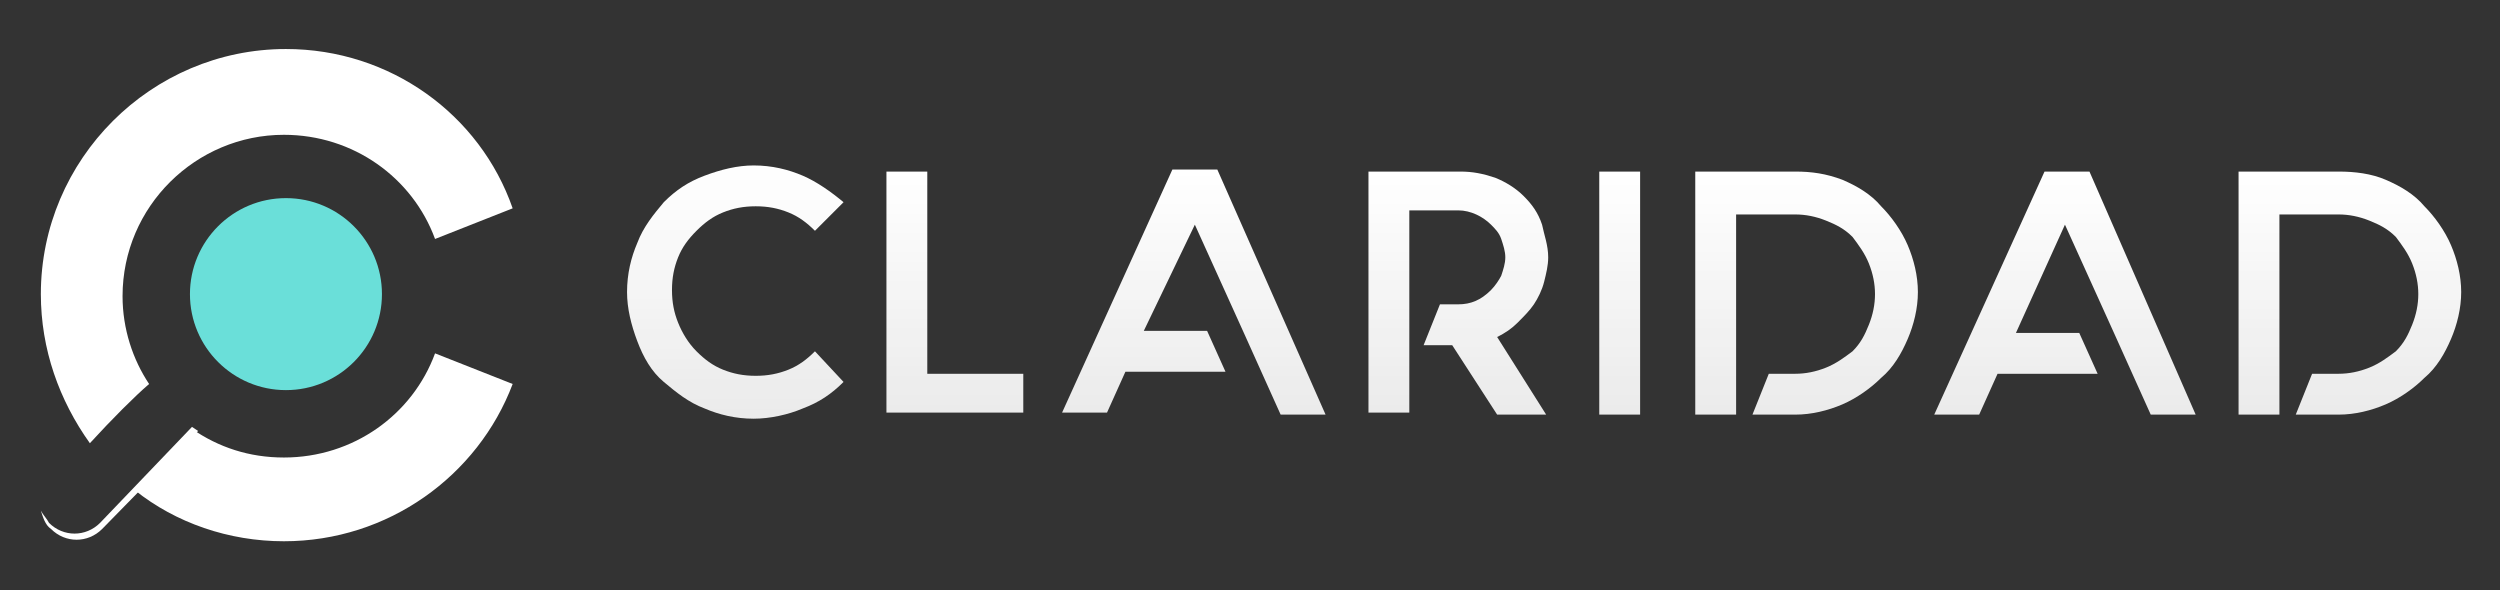 <?xml version="1.0" encoding="utf-8"?>
<!-- Generator: Adobe Illustrator 22.1.0, SVG Export Plug-In . SVG Version: 6.00 Build 0)  -->
<svg version="1.1" xmlns="http://www.w3.org/2000/svg" xmlns:xlink="http://www.w3.org/1999/xlink" x="0px" y="0px"
	 viewBox="0 0 122.4 28.9" style="enable-background:new 0 0 122.4 28.9;" xml:space="preserve">
<rect x="0" y="0" width="122.4" height="28.9" fill="#333333" stroke="none"/>
<style type="text/css">
	.st0{display:none;}
	.st1{fill:#EEEFF3;}
	.st2{fill:#40D2D6;}
	.st3{fill:#FFFFFF;}
	.st4{fill:url(#SVGID_1_);}
	.st5{opacity:0.1;clip-path:url(#SVGID_3_);}
	.st6{fill:url(#SVGID_4_);}
	.st7{fill:url(#SVGID_5_);}
	.st8{fill:url(#SVGID_6_);}
	.st9{opacity:0.5;fill:url(#SVGID_7_);}
	.st10{fill:url(#SVGID_8_);}
	.st11{fill:url(#SVGID_9_);}
	.st12{fill:url(#SVGID_10_);}
	.st13{fill:url(#SVGID_11_);}
	.st14{fill:url(#SVGID_12_);}
	.st15{fill:url(#SVGID_13_);}
	.st16{fill:url(#SVGID_14_);}
	.st17{fill:url(#SVGID_15_);}
	.st18{fill:#6ADFD9;}
	.st19{opacity:0.55;}
	.st20{opacity:0.74;}
	.st21{fill:none;stroke:#808080;stroke-width:0.25;stroke-miterlimit:10;}
	.st22{fill:#40D2D6;stroke:#40D2D6;stroke-width:0.5;stroke-miterlimit:10;}
	.st23{fill:#5E77FF;}
	.st24{fill:url(#SVGID_16_);}
	.st25{fill:url(#SVGID_17_);}
	.st26{fill:url(#SVGID_18_);}
	.st27{fill:url(#SVGID_19_);}
	.st28{fill:url(#SVGID_20_);}
	.st29{fill:url(#SVGID_21_);}
	.st30{fill:url(#SVGID_22_);}
	.st31{fill:url(#SVGID_23_);}
	.st32{opacity:0.74;fill:url(#SVGID_24_);}
	.st33{fill:url(#SVGID_25_);}
	.st34{fill:url(#SVGID_26_);}
	.st35{fill:url(#SVGID_27_);}
	.st36{fill:url(#SVGID_28_);}
	.st37{fill:url(#SVGID_29_);}
	.st38{fill:url(#SVGID_30_);}
	.st39{fill:url(#SVGID_31_);}
	.st40{fill:url(#SVGID_32_);}
	.st41{opacity:0.1;}
	.st42{opacity:0.5;fill:url(#SVGID_33_);}
	.st43{opacity:0.5;fill:url(#SVGID_34_);}
	.st44{fill:#6B7984;}
	.st45{fill:#3F3F3F;}
	.st46{fill:#F2F2F2;}
	.st47{fill:url(#SVGID_35_);}
	.st48{fill:url(#SVGID_36_);}
	.st49{fill:url(#SVGID_37_);}
	.st50{fill:url(#SVGID_38_);}
	.st51{fill:url(#SVGID_39_);}
	.st52{fill:url(#SVGID_40_);}
	.st53{fill:url(#SVGID_41_);}
	.st54{fill:url(#SVGID_42_);}
	.st55{fill:#758FF9;}
	.st56{fill:none;stroke:#F2F2F2;stroke-width:0.25;stroke-miterlimit:10;}
	.st57{fill:#F2F2F2;stroke:#F2F2F2;stroke-width:0.75;stroke-miterlimit:10;}
	.st58{fill:#F7F8FA;}
	.st59{display:none;fill:#F7F8FA;}
	.st60{opacity:0.2;fill:#ABB6CA;}
	.st61{fill:#5F5FFF;}
	.st62{fill:#8FA2F2;}
	.st63{fill:#6969F7;}
	.st64{fill:none;stroke:#5E77FF;stroke-miterlimit:10;}
	.st65{fill:none;stroke:#40D2D6;stroke-miterlimit:10;}
	.st66{fill:none;stroke:#9669D6;stroke-miterlimit:10;}
	.st67{fill:#ABB6CA;}
	.st68{fill:none;stroke:#000000;stroke-miterlimit:10;}
	.st69{stroke:#000000;stroke-width:0.75;stroke-miterlimit:10;}
	.st70{fill:#333333;}
	.st71{fill:#40D2D6;stroke:#40D2D6;stroke-width:2;stroke-miterlimit:10;}
	.st72{fill:#EDEDED;}
	.st73{fill:#D6D7D8;}
	.st74{fill:#414242;}
	.st75{fill:#7388F6;}
	.st76{fill:none;stroke:#A7B4FF;stroke-miterlimit:10;}
	.st77{fill:#A7B4FF;}
	.st78{fill:#9669D6;}
	.st79{fill:#857ED6;}
	.st80{fill:#9CD3D1;}
	.st81{fill:#2FA5B2;}
	.st82{fill:#653FC4;}
	.st83{fill:#BAC3D1;}
	.st84{fill:#6C61FF;}
	.st85{fill:#889AFB;}
	.st86{fill:#2FC6F3;}
	.st87{fill:#B3BDF8;}
	.st88{fill:none;stroke:url(#SVGID_43_);stroke-width:2;stroke-miterlimit:10;}
	.st89{fill:#1D1D1B;}
	.st90{fill:#C6C6C5;}
	.st91{fill:#E20613;}
	.st92{fill:none;}
	.st93{opacity:0.85;}
	.st94{fill:#ECEDF1;stroke:#FFFFFF;stroke-width:0.5;stroke-miterlimit:10;}
	.st95{fill:none;stroke:#FFFFFF;stroke-width:2;stroke-miterlimit:10;}
	.st96{fill:url(#SVGID_44_);}
	.st97{opacity:0.7;}
	.st98{fill:#8293A2;}
	.st99{fill:none;stroke:#6ADFD9;stroke-miterlimit:10;}
	.st100{fill:url(#SVGID_45_);}
	.st101{fill:url(#SVGID_46_);}
	.st102{fill-rule:evenodd;clip-rule:evenodd;fill:#324A5E;}
	.st103{fill-rule:evenodd;clip-rule:evenodd;fill:#F9B54C;}
	.st104{fill-rule:evenodd;clip-rule:evenodd;fill:#FFD05B;}
	.st105{fill-rule:evenodd;clip-rule:evenodd;fill:#FEE187;}
	.st106{fill-rule:evenodd;clip-rule:evenodd;fill:#E6E9EE;}
	.st107{fill-rule:evenodd;clip-rule:evenodd;fill:#BA7958;}
	.st108{fill-rule:evenodd;clip-rule:evenodd;fill:#FEFEFE;}
	.st109{opacity:0.15;fill:#A7B4FF;}
	.st110{opacity:0.34;fill:#ECEDF1;}
	.st111{opacity:0.55;fill:#5E77FF;}
	.st112{fill:#5B6271;}
	.st113{opacity:0.15;fill:#40D2D6;}
	.st114{opacity:0.55;fill:#40D2D6;}
	.st115{clip-path:url(#SVGID_48_);}
	.st116{clip-path:url(#SVGID_48_);fill:#F2F2F2;stroke:#F2F2F2;stroke-width:0.75;stroke-miterlimit:10;}
	.st117{opacity:0.15;clip-path:url(#SVGID_48_);fill:#A7B4FF;}
	.st118{opacity:0.34;clip-path:url(#SVGID_48_);fill:#ECEDF1;}
	.st119{opacity:0.55;clip-path:url(#SVGID_48_);fill:#5E77FF;}
	.st120{clip-path:url(#SVGID_48_);fill:#5B6271;}
	.st121{clip-path:url(#SVGID_48_);fill:#A7B4FF;}
	.st122{fill-rule:evenodd;clip-rule:evenodd;fill:#84DBFF;}
	.st123{fill-rule:evenodd;clip-rule:evenodd;fill:#233540;}
	.st124{fill-rule:evenodd;clip-rule:evenodd;fill:#FF7058;}
	.st125{fill-rule:evenodd;clip-rule:evenodd;fill:#4CDBC4;}
	.st126{fill-rule:evenodd;clip-rule:evenodd;fill:#FFFFFF;}
	.st127{fill-rule:evenodd;clip-rule:evenodd;fill:#ECF0F1;}
	.st128{fill-rule:evenodd;clip-rule:evenodd;fill:#DFE1E3;}
	.st129{fill-rule:evenodd;clip-rule:evenodd;fill:#F1543F;}
	.st130{fill-rule:evenodd;clip-rule:evenodd;fill:#FD8469;}
	.st131{fill-rule:evenodd;clip-rule:evenodd;fill:#CED5E0;}
	.st132{fill-rule:evenodd;clip-rule:evenodd;fill:#D0D2D4;}
	.st133{fill:none;stroke:#5B6271;stroke-width:0.25;stroke-miterlimit:10;}
	.st134{clip-path:url(#SVGID_50_);}
	.st135{clip-path:url(#SVGID_50_);fill:#F2F2F2;stroke:#F2F2F2;stroke-width:0.75;stroke-miterlimit:10;}
	.st136{opacity:0.15;clip-path:url(#SVGID_50_);fill:#A7B4FF;}
	.st137{opacity:0.34;clip-path:url(#SVGID_50_);fill:#ECEDF1;}
	.st138{opacity:0.55;clip-path:url(#SVGID_50_);fill:#5E77FF;}
	.st139{clip-path:url(#SVGID_50_);fill:#5B6271;}
	.st140{clip-path:url(#SVGID_50_);fill:#A7B4FF;}
	.st141{fill-rule:evenodd;clip-rule:evenodd;fill:#90DFAA;}
	.st142{fill-rule:evenodd;clip-rule:evenodd;fill:#221F20;}
	.st143{fill-rule:evenodd;clip-rule:evenodd;fill:#F0B97D;}
	.st144{fill-rule:evenodd;clip-rule:evenodd;fill:#FED198;}
	.st145{fill-rule:evenodd;clip-rule:evenodd;fill:#E26868;}
	.st146{fill-rule:evenodd;clip-rule:evenodd;fill:#45A5AE;}
	.st147{fill-rule:evenodd;clip-rule:evenodd;fill:#699791;}
	.st148{fill-rule:evenodd;clip-rule:evenodd;fill:#9669D6;}
	.st149{fill-rule:evenodd;clip-rule:evenodd;fill:#FDDCCC;}
	.st150{fill-rule:evenodd;clip-rule:evenodd;fill:#333333;}
	.st151{fill-rule:evenodd;clip-rule:evenodd;fill:#E5E6E7;}
	.st152{fill-rule:evenodd;clip-rule:evenodd;fill:#191819;}
	.st153{fill-rule:evenodd;clip-rule:evenodd;fill:#28A7DF;}
	.st154{fill-rule:evenodd;clip-rule:evenodd;fill:#8FA7AF;}
	.st155{fill-rule:evenodd;clip-rule:evenodd;fill:#1C96CC;}
	.st156{fill-rule:evenodd;clip-rule:evenodd;fill:#1F120E;}
	.st157{fill-rule:evenodd;clip-rule:evenodd;fill:#FBB03B;}
	.st158{opacity:0.25;fill:#5E77FF;}
	.st159{fill:url(#SVGID_51_);}
	.st160{fill:url(#SVGID_52_);}
	.st161{fill:url(#SVGID_53_);}
	.st162{fill:url(#SVGID_54_);}
	.st163{fill:url(#SVGID_55_);}
	.st164{fill:url(#SVGID_56_);}
	.st165{fill:url(#SVGID_57_);}
	.st166{fill:url(#SVGID_58_);}
	.st167{fill:url(#SVGID_59_);}
	.st168{fill:url(#SVGID_60_);}
	.st169{fill:url(#SVGID_61_);}
	.st170{fill:url(#SVGID_62_);}
	.st171{fill:url(#SVGID_63_);}
	.st172{fill:url(#SVGID_64_);}
	.st173{fill:url(#SVGID_65_);}
	.st174{fill:url(#SVGID_66_);}
	.st175{fill:url(#SVGID_67_);}
	.st176{fill:url(#SVGID_68_);}
	.st177{fill:url(#SVGID_69_);}
	.st178{fill:url(#SVGID_70_);}
	.st179{fill:url(#SVGID_71_);}
	.st180{fill:url(#SVGID_72_);}
	.st181{fill:url(#SVGID_73_);}
	.st182{fill:url(#SVGID_74_);}
	.st183{fill:url(#SVGID_75_);}
	.st184{fill:#20E0EF;}
	.st185{fill:#3FACF7;}
	.st186{fill:#4E91FB;}
	.st187{fill:#A27CDA;}
	.st188{fill:#AF8FDE;}
	.st189{fill:#BBA2E2;}
	.st190{fill:#C7B4E5;}
	.st191{fill:#D3C7E9;}
	.st192{fill:#E0DAED;}
	.st193{fill:#ECEDF1;}
	.st194{fill:#8E6BDC;}
	.st195{fill:#866DE2;}
	.st196{fill:#7E6FE8;}
	.st197{fill:#7671ED;}
	.st198{fill:#6E73F3;}
	.st199{fill:#6675F9;}
	.st200{fill:#7389FD;}
	.st201{fill:#9DACF9;}
	.st202{fill:#C8CFF6;}
	.st203{fill:#DDE0F4;}
	.st204{fill:url(#SVGID_76_);}
	.st205{fill:url(#SVGID_77_);}
	.st206{fill:url(#SVGID_78_);}
	.st207{fill:url(#SVGID_79_);}
	.st208{fill:url(#SVGID_80_);}
	.st209{fill:url(#SVGID_81_);}
	.st210{fill:url(#SVGID_82_);}
	.st211{fill:url(#SVGID_83_);}
	.st212{fill:url(#SVGID_84_);}
	.st213{opacity:0.1;clip-path:url(#SVGID_86_);}
	.st214{fill:url(#SVGID_87_);}
	.st215{fill:url(#SVGID_88_);}
	.st216{fill:url(#SVGID_89_);}
	.st217{opacity:0.1;clip-path:url(#SVGID_91_);}
	.st218{fill:url(#SVGID_92_);}
	.st219{fill:url(#SVGID_93_);}
	.st220{fill:url(#SVGID_94_);}
	.st221{fill:none;stroke:#9AD9ED;stroke-miterlimit:10;}
	.st222{fill:none;stroke:#F2F2F2;stroke-miterlimit:10;}
	.st223{fill:#7ADDE2;}
	.st224{fill:#859BF9;}
	.st225{fill:#9B94F2;}
	.st226{fill:#AAB8E5;}
	.st227{fill:#B5E2E1;}
	.st228{opacity:0.87;}
	.st229{fill:none;stroke:#FFFFFF;stroke-width:0.5;stroke-miterlimit:10;}
	.st230{fill:url(#SVGID_95_);}
	.st231{opacity:0.29;fill:#C7D0FF;}
	.st232{fill:url(#SVGID_96_);}
	.st233{fill:url(#SVGID_97_);}
	.st234{fill:url(#SVGID_98_);}
	.st235{fill:url(#SVGID_99_);}
	.st236{fill:url(#SVGID_100_);}
	.st237{fill:url(#SVGID_101_);}
	.st238{fill:url(#SVGID_102_);}
	.st239{fill:url(#SVGID_103_);}
	.st240{fill:url(#SVGID_104_);}
	.st241{fill:url(#SVGID_105_);}
	.st242{fill:url(#SVGID_106_);}
	.st243{fill:url(#SVGID_107_);}
	.st244{fill:#4D4D4D;}
	.st245{fill:#5E77FF;stroke:#5E77FF;stroke-miterlimit:10;}
	.st246{fill:#E6E6E6;}
	.st247{fill:#29E1B1;}
	.st248{fill:#E8BB4A;}
	.st249{fill:#C1272D;}
</style>
<g id="Capa_2" class="st0">
</g>
<g id="Capa_3">
</g>
<g id="Capa_1">
	<g>
		<g>
			<linearGradient id="SVGID_1_" gradientUnits="userSpaceOnUse" x1="35.992" y1="20.507" x2="35.992" y2="8.104">
				<stop  offset="0" style="stop-color:#FFFFFF;stop-opacity:0.9"/>
				<stop  offset="0.141" style="stop-color:#FFFFFF;stop-opacity:0.914"/>
				<stop  offset="1" style="stop-color:#FFFFFF"/>
			</linearGradient>
			<path class="st4" d="M41.3,18.7c-0.6,0.6-1.2,1-2,1.3c-0.7,0.3-1.6,0.5-2.4,0.5c-0.9,0-1.7-0.2-2.4-0.5c-0.8-0.3-1.4-0.8-2-1.3
				s-1-1.2-1.3-2c-0.3-0.8-0.5-1.6-0.5-2.4c0-0.9,0.2-1.7,0.5-2.4c0.3-0.8,0.8-1.4,1.3-2c0.6-0.6,1.2-1,2-1.3
				c0.8-0.3,1.6-0.5,2.4-0.5c0.9,0,1.7,0.2,2.4,0.5c0.7,0.3,1.4,0.8,2,1.3l-1.4,1.4c-0.4-0.4-0.8-0.7-1.3-0.9
				c-0.5-0.2-1-0.3-1.6-0.3c-0.6,0-1.1,0.1-1.6,0.3c-0.5,0.2-0.9,0.5-1.3,0.9c-0.4,0.4-0.7,0.8-0.9,1.3c-0.2,0.5-0.3,1-0.3,1.6
				c0,0.6,0.1,1.1,0.3,1.6c0.2,0.5,0.5,1,0.9,1.4c0.4,0.4,0.8,0.7,1.3,0.9c0.5,0.2,1,0.3,1.6,0.3c0.6,0,1.1-0.1,1.6-0.3
				c0.5-0.2,0.9-0.5,1.3-0.9L41.3,18.7z"/>
			<linearGradient id="SVGID_3_" gradientUnits="userSpaceOnUse" x1="46.734" y1="20.285" x2="46.734" y2="8.376">
				<stop  offset="0" style="stop-color:#FFFFFF;stop-opacity:0.9"/>
				<stop  offset="0.141" style="stop-color:#FFFFFF;stop-opacity:0.914"/>
				<stop  offset="1" style="stop-color:#FFFFFF"/>
			</linearGradient>
			<path style="fill:url(#SVGID_3_);" d="M50.1,18.2v2h-4.7h-2v-2V8.4h2v9.9H50.1z"/>
			<linearGradient id="SVGID_4_" gradientUnits="userSpaceOnUse" x1="58.429" y1="20.285" x2="58.429" y2="8.359">
				<stop  offset="0" style="stop-color:#FFFFFF;stop-opacity:0.9"/>
				<stop  offset="0.141" style="stop-color:#FFFFFF;stop-opacity:0.914"/>
				<stop  offset="1" style="stop-color:#FFFFFF"/>
			</linearGradient>
			<path class="st6" d="M64.9,20.3h-2.2l-0.9-2l-0.9-2l-2.4-5.3L56,16.2h3.1l0.9,2h-4.9l-0.9,2h-2.2l5.4-11.9h2.2L64.9,20.3z"/>
			<linearGradient id="SVGID_5_" gradientUnits="userSpaceOnUse" x1="71.386" y1="20.285" x2="71.386" y2="8.359">
				<stop  offset="0" style="stop-color:#FFFFFF;stop-opacity:0.9"/>
				<stop  offset="0.141" style="stop-color:#FFFFFF;stop-opacity:0.914"/>
				<stop  offset="1" style="stop-color:#FFFFFF"/>
			</linearGradient>
			<path class="st7" d="M75.8,12.6c0,0.4-0.1,0.8-0.2,1.2c-0.1,0.4-0.3,0.8-0.5,1.1c-0.2,0.3-0.5,0.6-0.8,0.9
				c-0.3,0.3-0.6,0.5-1,0.7l2.4,3.8h-2.4l-2.2-3.4h-1.4l0.8-2h0.9c0.6,0,1.1-0.2,1.6-0.7c0.2-0.2,0.4-0.5,0.5-0.7
				c0.1-0.3,0.2-0.6,0.2-0.9c0-0.3-0.1-0.6-0.2-0.9c-0.1-0.3-0.3-0.5-0.5-0.7c-0.4-0.4-1-0.7-1.6-0.7h-2.4v1.1v3.4v2v3.4h-2v-3.4
				v-5.4V8.4h4.5c0.6,0,1.1,0.1,1.7,0.3c0.5,0.2,1,0.5,1.4,0.9c0.4,0.4,0.7,0.8,0.9,1.4C75.6,11.5,75.8,12,75.8,12.6z"/>
			<linearGradient id="SVGID_6_" gradientUnits="userSpaceOnUse" x1="79.282" y1="20.285" x2="79.282" y2="8.376">
				<stop  offset="0" style="stop-color:#FFFFFF;stop-opacity:0.9"/>
				<stop  offset="0.141" style="stop-color:#FFFFFF;stop-opacity:0.914"/>
				<stop  offset="1" style="stop-color:#FFFFFF"/>
			</linearGradient>
			<path class="st8" d="M80.3,20.3h-2V8.4h2V20.3z"/>
			<linearGradient id="SVGID_7_" gradientUnits="userSpaceOnUse" x1="88.346" y1="20.285" x2="88.346" y2="8.359">
				<stop  offset="0" style="stop-color:#FFFFFF;stop-opacity:0.9"/>
				<stop  offset="0.141" style="stop-color:#FFFFFF;stop-opacity:0.914"/>
				<stop  offset="1" style="stop-color:#FFFFFF"/>
			</linearGradient>
			<path style="fill:url(#SVGID_7_);" d="M90.2,8.8c0.7,0.3,1.4,0.7,1.9,1.3c0.5,0.5,1,1.2,1.3,1.9c0.3,0.7,0.5,1.5,0.5,2.3
				c0,0.8-0.2,1.6-0.5,2.3c-0.3,0.7-0.7,1.4-1.3,1.9c-0.5,0.5-1.2,1-1.9,1.3c-0.7,0.3-1.5,0.5-2.3,0.5h-2.1l0.8-2h1.3
				c0.5,0,1-0.1,1.5-0.3c0.5-0.2,0.9-0.5,1.3-0.8c0.4-0.4,0.6-0.8,0.8-1.3c0.2-0.5,0.3-1,0.3-1.5c0-0.5-0.1-1-0.3-1.5
				c-0.2-0.5-0.5-0.9-0.8-1.3c-0.4-0.4-0.8-0.6-1.3-0.8c-0.5-0.2-1-0.3-1.5-0.3h-2.9v4.9v2.9v2h-2V8.4h4.9
				C88.7,8.4,89.4,8.5,90.2,8.8z"/>
			<linearGradient id="SVGID_8_" gradientUnits="userSpaceOnUse" x1="100.97" y1="20.285" x2="100.97" y2="8.359">
				<stop  offset="0" style="stop-color:#FFFFFF;stop-opacity:0.9"/>
				<stop  offset="0.141" style="stop-color:#FFFFFF;stop-opacity:0.914"/>
				<stop  offset="1" style="stop-color:#FFFFFF"/>
			</linearGradient>
			<path class="st10" d="M107.5,20.3h-2.2l-0.9-2l-0.9-2l-2.4-5.3l-2.4,5.3h3.1l0.9,2h-4.9l-0.9,2h-2.2l5.4-11.9h2.2L107.5,20.3z"/>
			<linearGradient id="SVGID_9_" gradientUnits="userSpaceOnUse" x1="115.008" y1="20.285" x2="115.008" y2="8.359">
				<stop  offset="0" style="stop-color:#FFFFFF;stop-opacity:0.9"/>
				<stop  offset="0.141" style="stop-color:#FFFFFF;stop-opacity:0.914"/>
				<stop  offset="1" style="stop-color:#FFFFFF"/>
			</linearGradient>
			<path class="st11" d="M116.8,8.8c0.7,0.3,1.4,0.7,1.9,1.3c0.5,0.5,1,1.2,1.3,1.9c0.3,0.7,0.5,1.5,0.5,2.3c0,0.8-0.2,1.6-0.5,2.3
				c-0.3,0.7-0.7,1.4-1.3,1.9c-0.5,0.5-1.2,1-1.9,1.3c-0.7,0.3-1.5,0.5-2.3,0.5h-2.1l0.8-2h1.3c0.5,0,1-0.1,1.5-0.3
				c0.5-0.2,0.9-0.5,1.3-0.8c0.4-0.4,0.6-0.8,0.8-1.3c0.2-0.5,0.3-1,0.3-1.5c0-0.5-0.1-1-0.3-1.5c-0.2-0.5-0.5-0.9-0.8-1.3
				c-0.4-0.4-0.8-0.6-1.3-0.8c-0.5-0.2-1-0.3-1.5-0.3h-2.9v4.9v2.9v2h-2V8.4h4.9C115.3,8.4,116.1,8.5,116.8,8.8z"/>
		</g>
		<g>
			<g>
				<path class="st3" d="M7.3,18.8c-0.8-1.2-1.3-2.7-1.3-4.3c0-4.4,3.6-7.9,7.9-7.9c3.4,0,6.3,2.1,7.4,5.1l3.8-1.5
					C23.5,5.6,19.1,2.4,14,2.4c-6.6,0-12,5.4-12,12c0,2.7,0.9,5.2,2.4,7.3C5.5,20.5,6.6,19.4,7.3,18.8z"/>
			</g>
			<g>
				<path class="st3" d="M13.9,22.4c-1.7,0-3.2-0.5-4.5-1.4l-2.8,3c2,1.6,4.6,2.5,7.3,2.5c5.1,0,9.5-3.2,11.2-7.7l-3.8-1.5
					C20.2,20.3,17.3,22.4,13.9,22.4z"/>
			</g>
			<g>
				<circle class="st18" cx="14" cy="14.4" r="4.7"/>
			</g>
			<g>
				<path class="st3" d="M4.9,25.6L4.9,25.6c-0.7,0.7-1.8,0.7-2.5,0C2.3,25.4,2.1,25.2,2,25c0.1,0.3,0.2,0.7,0.5,0.9
					c0.7,0.7,1.8,0.7,2.5,0l0,0l4.7-4.8l-0.3-0.2L4.9,25.6z"/>
			</g>
		</g>
	</g>
</g>
</svg>
